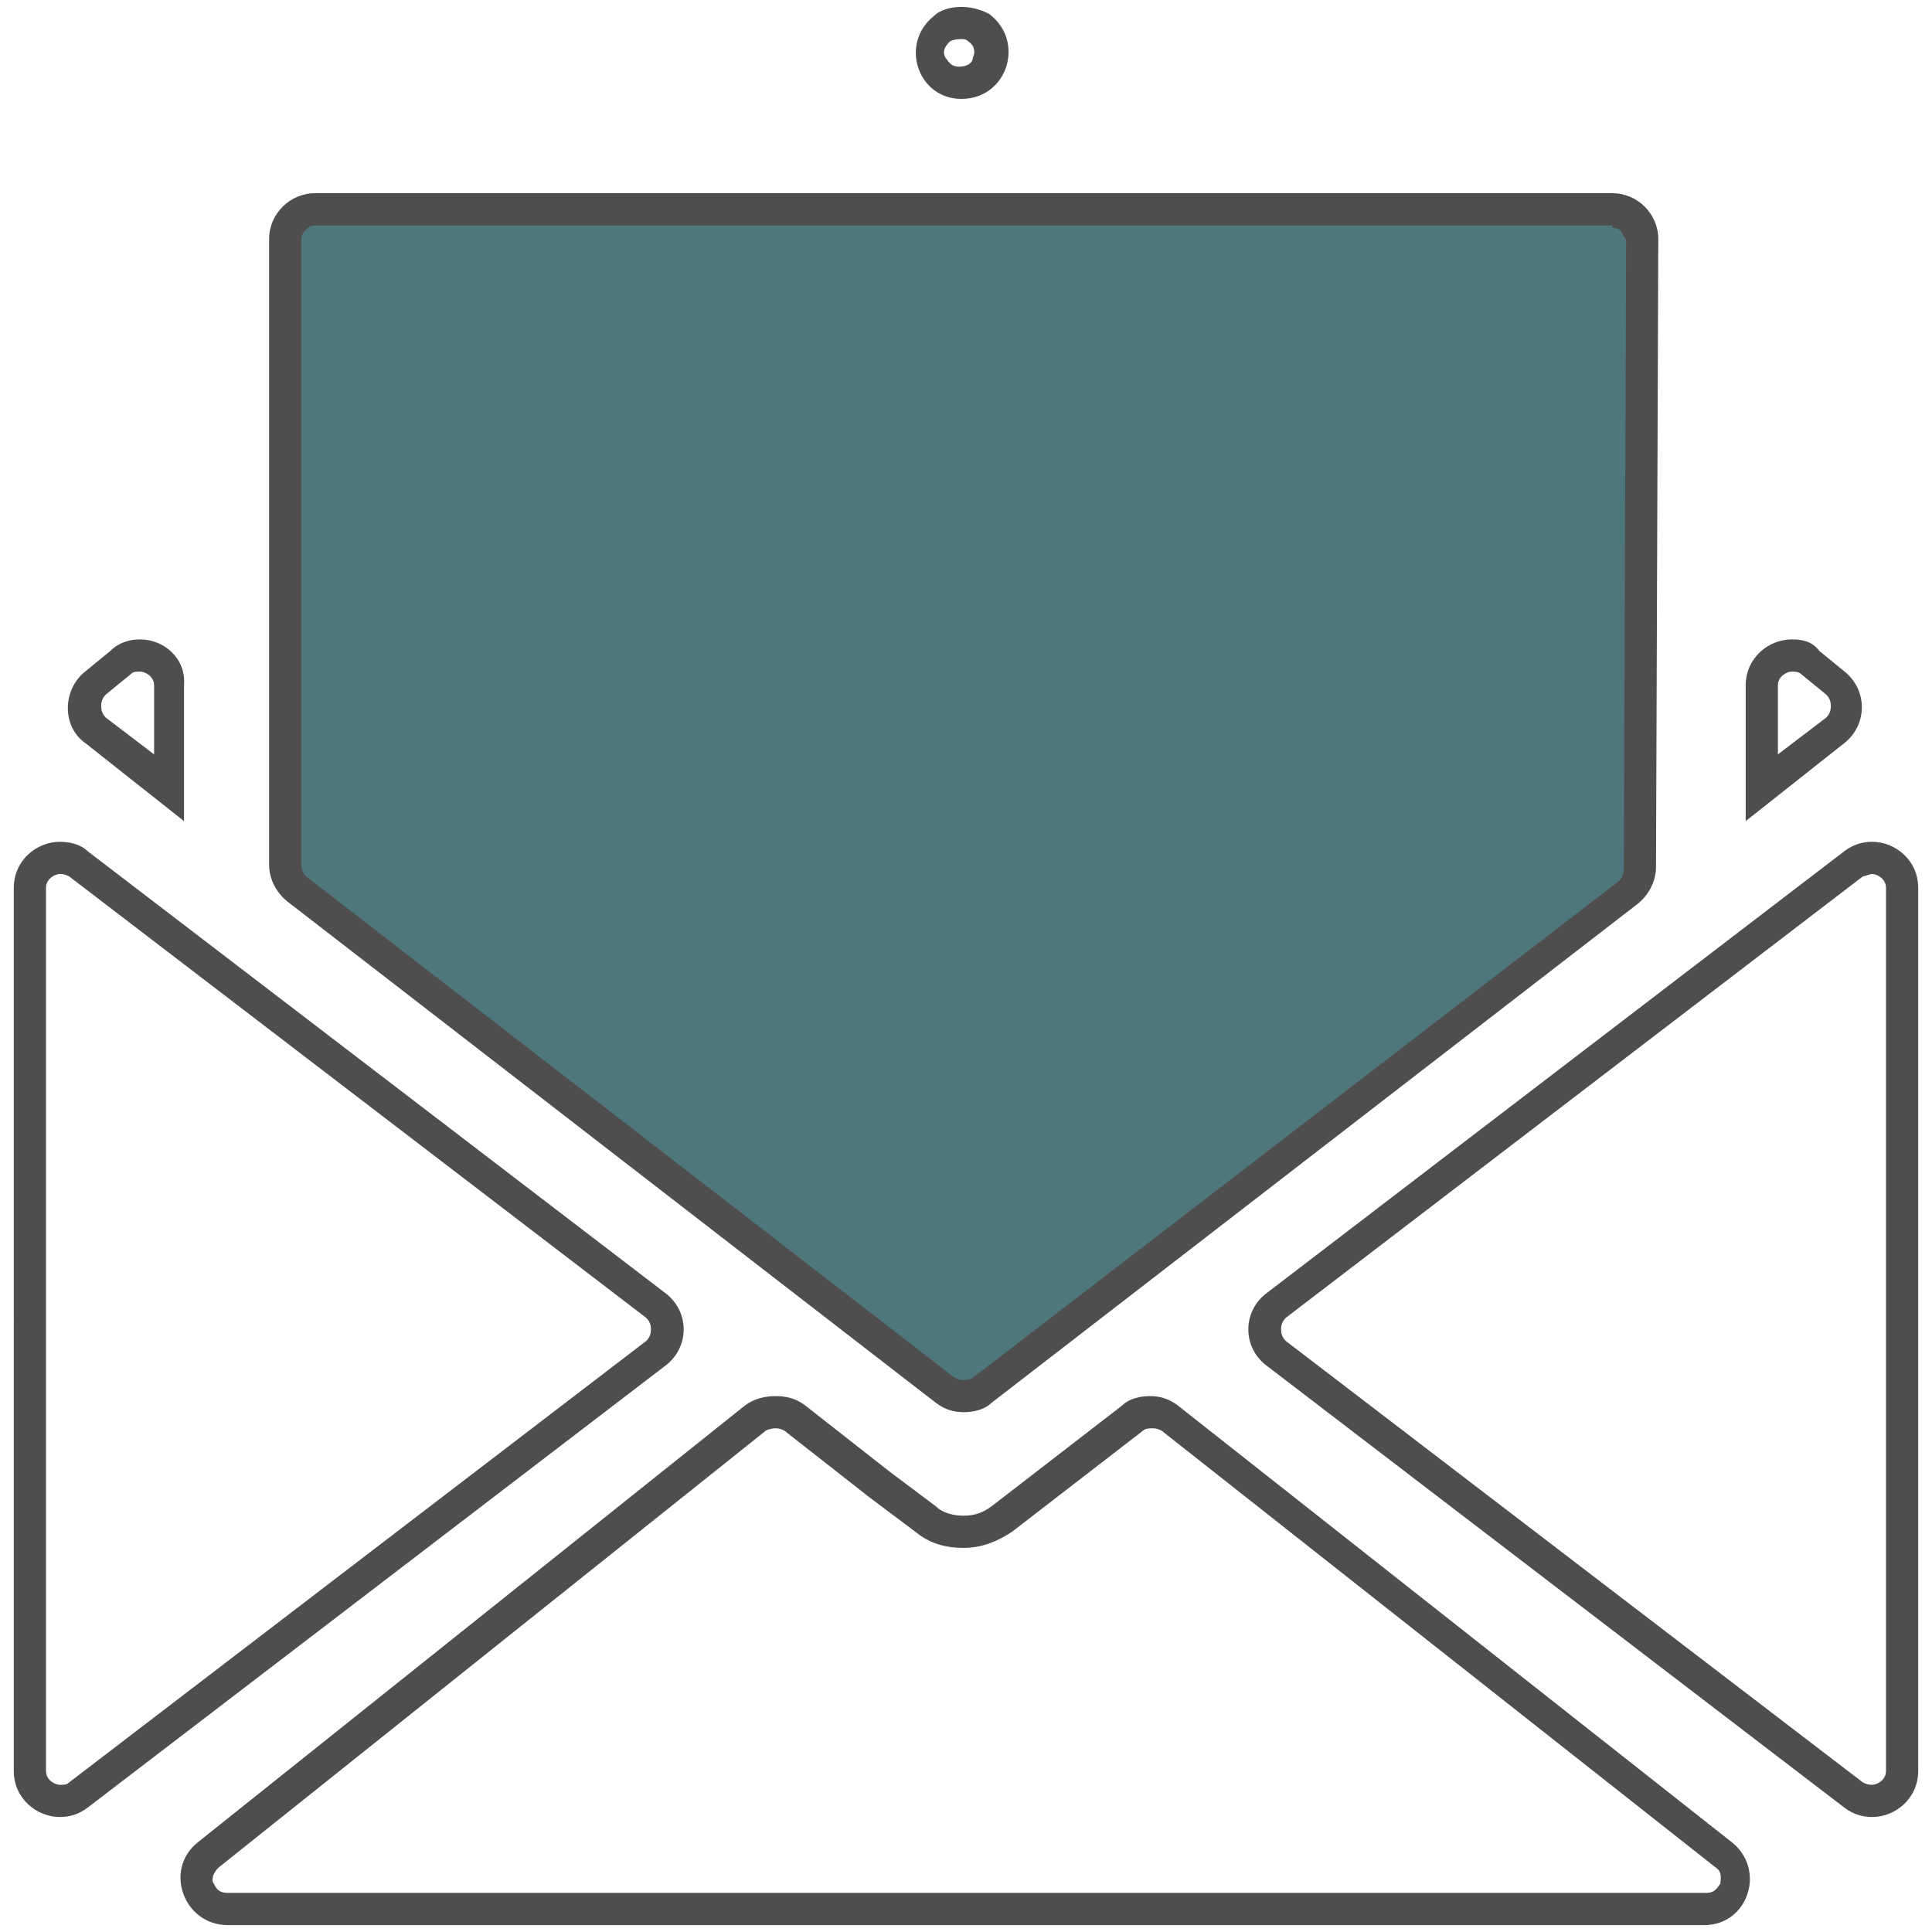 <?xml version="1.0" encoding="utf-8"?>
<!-- Generator: Adobe Illustrator 23.0.2, SVG Export Plug-In . SVG Version: 6.00 Build 0)  -->
<svg version="1.1" id="Layer_1" xmlns="http://www.w3.org/2000/svg" xmlns:xlink="http://www.w3.org/1999/xlink" x="0px" y="0px"
	 viewBox="0 0 84 84" style="enable-background:new 0 0 84 84;" xml:space="preserve">
<style type="text/css">
	.st0{fill:#4E4E4E;}
	.st1{fill:#4F767B;}
</style>
<g>
	<path class="st0" d="M2.6,38c0.1,0,0.2,0,0.4,0.1l25.1,19.2c0.2,0.2,0.2,0.4,0.2,0.5c0,0.1,0,0.3-0.2,0.5L3,77.5
		c-0.1,0.1-0.2,0.1-0.4,0.1C2.4,77.6,2,77.4,2,77V38.6C2,38.2,2.4,38,2.6,38 M2.6,36.6c-1,0-2,0.8-2,2V77c0,1.2,1,2,2,2
		c0.4,0,0.8-0.1,1.2-0.4l25.1-19.2c1.1-0.8,1.1-2.4,0-3.2L3.8,37C3.5,36.7,3,36.6,2.6,36.6"/>
	<polygon class="st1" points="71.5,9.4 12.5,9.4 12.5,38.5 42.4,61.3 71.5,38.5 	"/>
	<path class="st0" d="M81.4,38c0.2,0,0.6,0.2,0.6,0.6V77c0,0.4-0.4,0.6-0.6,0.6c-0.1,0-0.2,0-0.4-0.1L55.9,58.3
		c-0.2-0.2-0.2-0.4-0.2-0.5c0-0.1,0-0.3,0.2-0.5L81,38.1C81.1,38.1,81.3,38,81.4,38 M81.4,36.6c-0.4,0-0.8,0.1-1.2,0.4L55.1,56.2
		c-1.1,0.8-1.1,2.4,0,3.2l25.1,19.2c0.4,0.3,0.8,0.4,1.2,0.4c1,0,2-0.8,2-2V38.6C83.4,37.4,82.4,36.6,81.4,36.6"/>
	<path class="st0" d="M33.7,62.1c0.1,0,0.2,0,0.4,0.1l3.7,2.9l2,1.5c0.6,0.5,1.3,0.7,2.1,0.7c0.8,0,1.5-0.3,2.1-0.7l5.7-4.4
		c0.1-0.1,0.3-0.1,0.4-0.1c0.1,0,0.2,0,0.4,0.1l24.1,19c0.3,0.2,0.2,0.5,0.2,0.7c-0.1,0.1-0.2,0.4-0.6,0.4H43H9.9
		c-0.4,0-0.5-0.2-0.6-0.4c-0.1-0.1-0.1-0.4,0.2-0.7l23.8-19C33.5,62.1,33.7,62.1,33.7,62.1 M33.7,60.7c-0.4,0-0.9,0.1-1.3,0.4
		l-23.8,19c-1.5,1.2-0.6,3.6,1.3,3.6H43h31.1c1.9,0,2.7-2.4,1.2-3.6l-24.1-19c-0.4-0.3-0.8-0.4-1.2-0.4c-0.4,0-0.9,0.1-1.2,0.4
		l-5.7,4.4c-0.4,0.3-0.8,0.4-1.2,0.4c-0.4,0-0.9-0.1-1.2-0.4l-2-1.5L35,61.1C34.6,60.8,34.2,60.7,33.7,60.7"/>
	<path class="st0" d="M70.1,9.9c0.2,0,0.4,0.1,0.4,0.2s0.2,0.2,0.2,0.4l-0.1,27.3c0,0.2-0.1,0.4-0.2,0.5L42.3,59.9
		C42.1,60,42,60,41.9,60s-0.2,0-0.4-0.1L13.3,38.1c-0.1-0.1-0.2-0.3-0.2-0.5V10.4c0-0.3,0.3-0.6,0.6-0.6H70.1 M70.1,8.4H13.7
		c-1.1,0-2,0.9-2,2v27.2c0,0.6,0.3,1.2,0.8,1.6L40.7,61c0.4,0.3,0.8,0.4,1.2,0.4s0.9-0.1,1.2-0.4l28.1-21.7c0.5-0.4,0.8-1,0.8-1.6
		l0.1-27.3C72.1,9.3,71.2,8.4,70.1,8.4"/>
	<path class="st0" d="M41.8,1.7c0.1,0,0.2,0,0.3,0.1c0.3,0.2,0.3,0.5,0.2,0.7c0,0.2-0.2,0.4-0.6,0.4c-0.4,0-0.5-0.3-0.6-0.4
		c-0.1-0.2-0.1-0.4,0.2-0.7C41.5,1.7,41.7,1.7,41.8,1.7 M41.8,0.3c-0.4,0-0.9,0.1-1.2,0.4c-1.5,1.2-0.7,3.6,1.2,3.6
		c2,0,2.8-2.5,1.2-3.7C42.6,0.4,42.2,0.3,41.8,0.3"/>
	<path class="st0" d="M6.1,29.2c0.2,0,0.6,0.2,0.6,0.6v3l-2.1-1.6c-0.2-0.2-0.2-0.4-0.2-0.5c0-0.1,0-0.3,0.2-0.5l1.1-0.9
		C5.8,29.2,5.9,29.2,6.1,29.2 M6.1,27.8c-0.4,0-0.9,0.1-1.3,0.5l-1.1,0.9c-1,0.8-1,2.4,0,3.1l4.3,3.4l0-0.2v-5.7
		C8.1,28.6,7.1,27.8,6.1,27.8"/>
	<path class="st0" d="M77.9,29.2L77.9,29.2c0.1,0,0.3,0,0.4,0.1l1.1,0.9c0.2,0.2,0.2,0.4,0.2,0.5c0,0.1,0,0.3-0.2,0.5l-2.1,1.6v-3
		C77.3,29.4,77.7,29.2,77.9,29.2 M77.9,27.8c-1,0-2,0.8-2,2v5.7l0,0.2l4.3-3.4c1-0.8,1-2.3,0-3.1l-1.1-0.9
		C78.8,27.9,78.4,27.8,77.9,27.8"/>
</g>
</svg>
